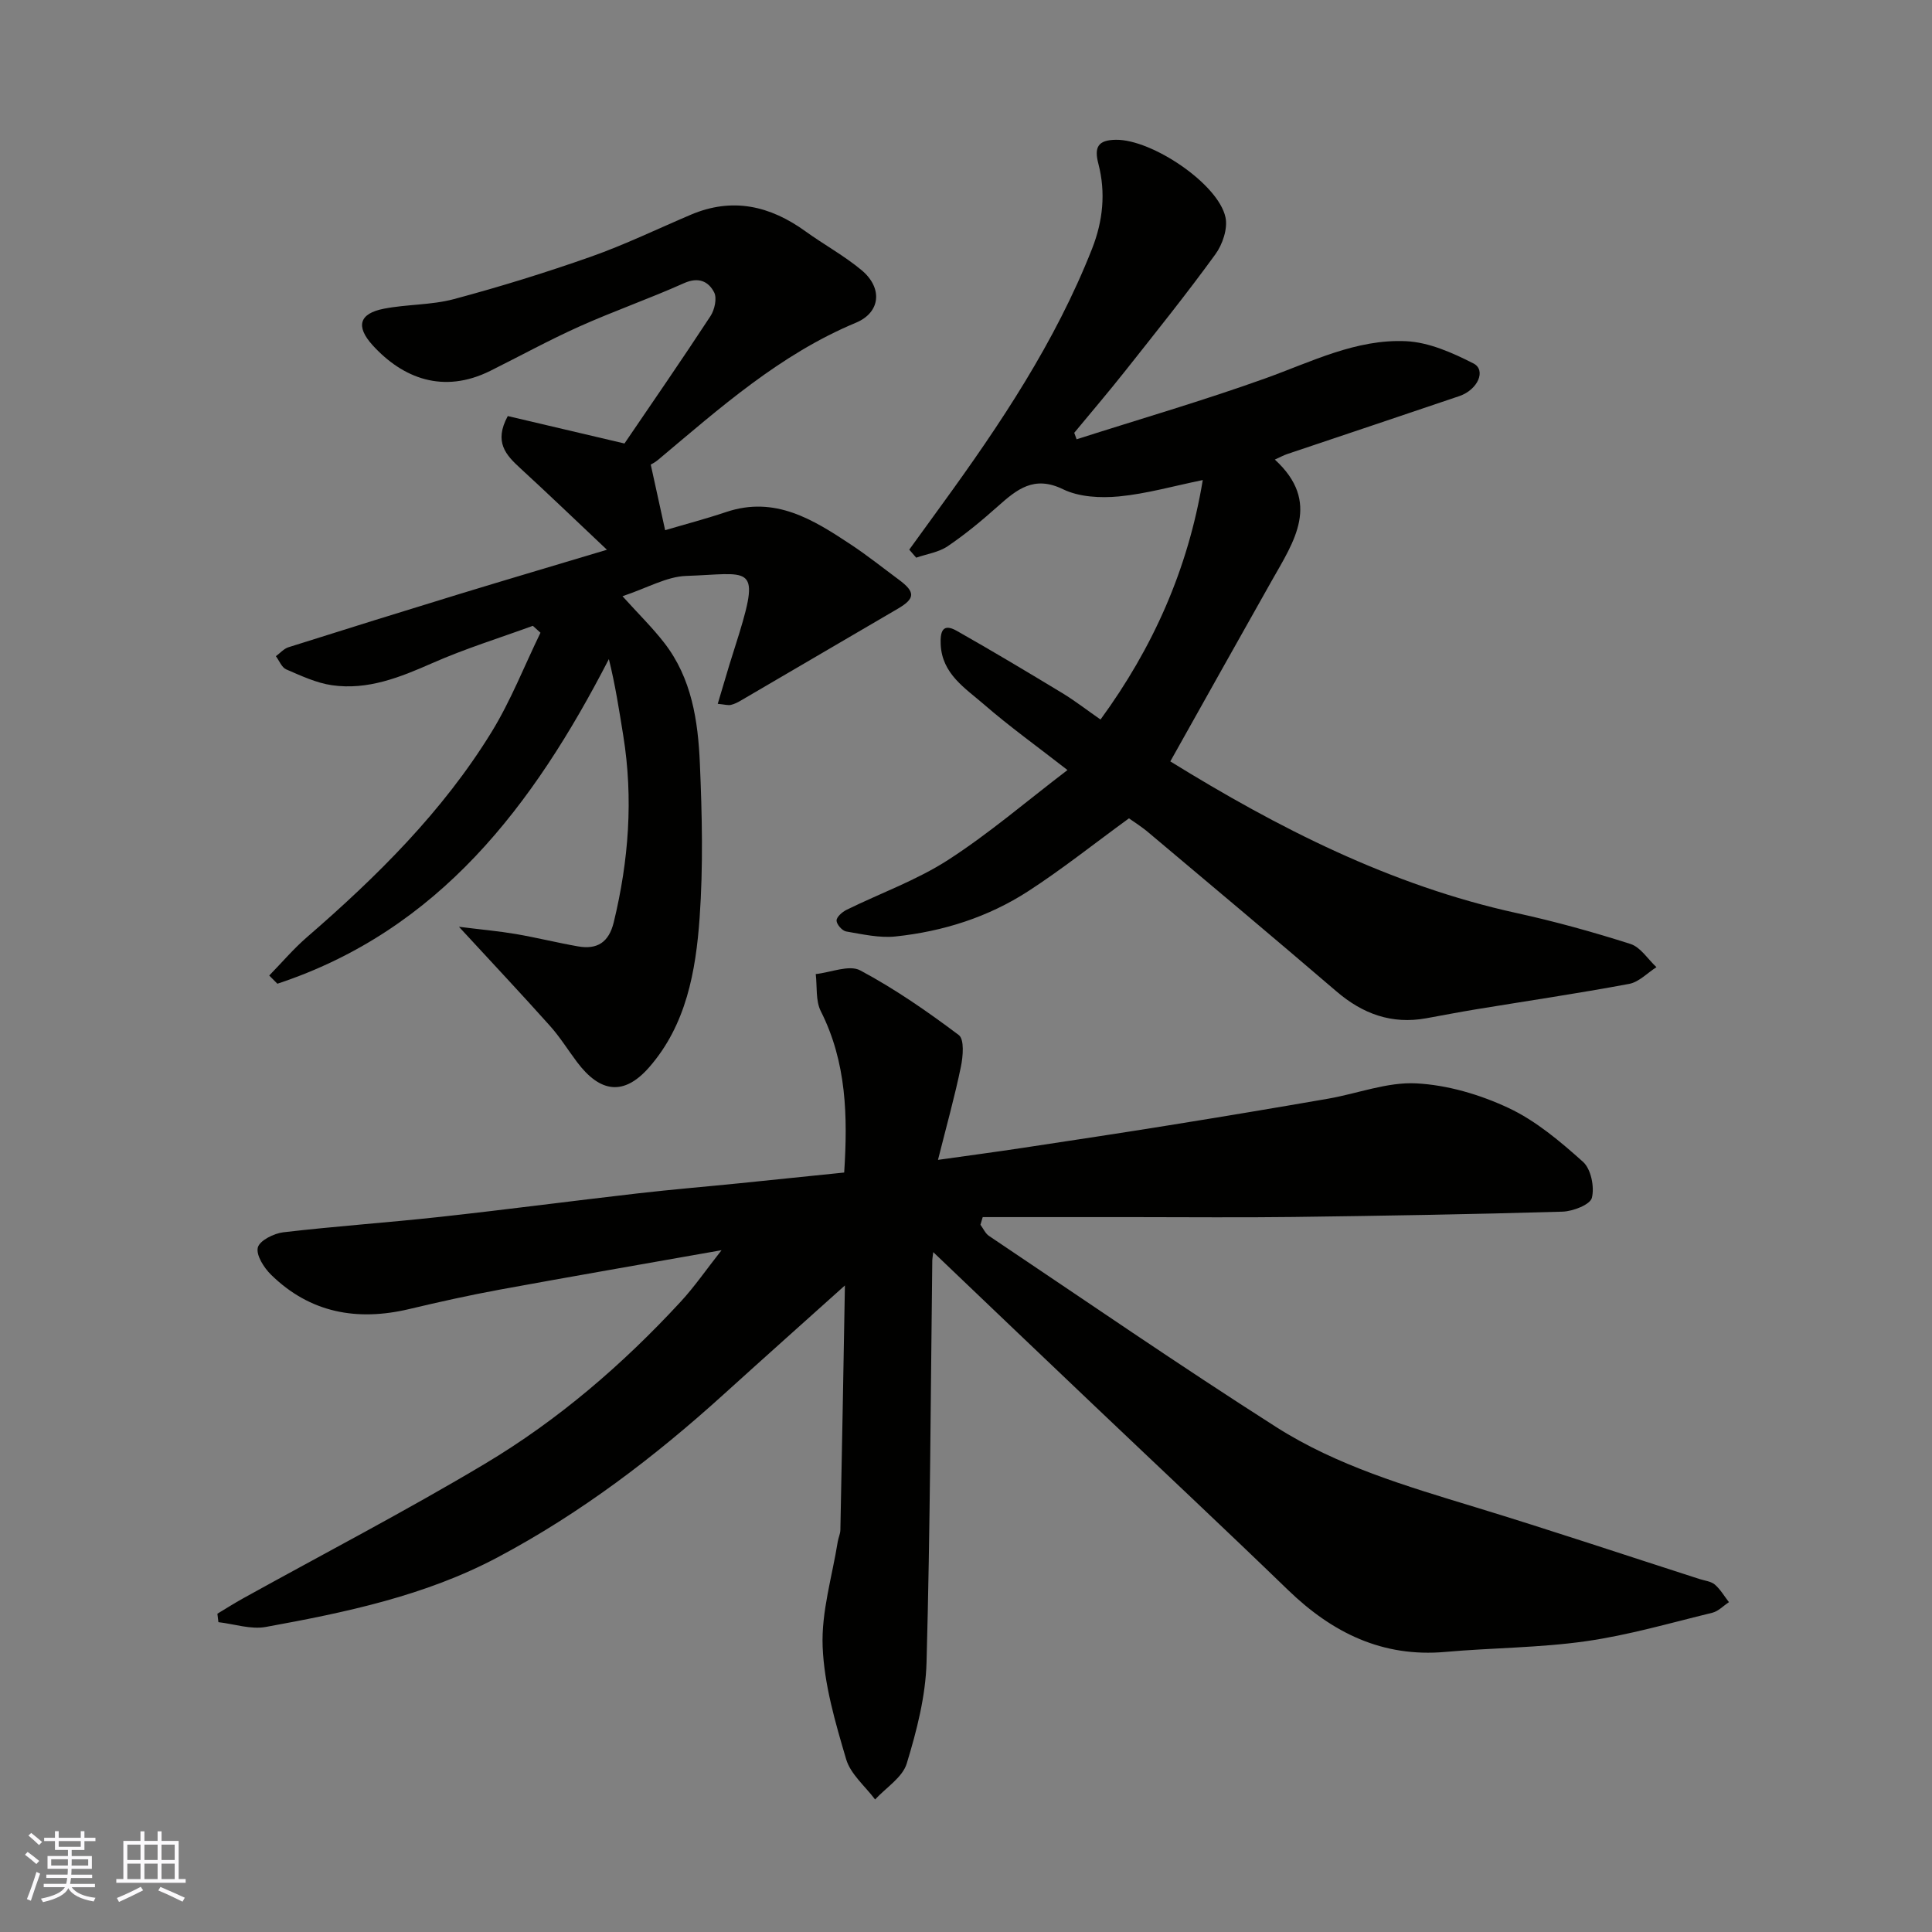 <svg enable-background="new 0 0 400 400" viewBox="0 0 400 400" xmlns="http://www.w3.org/2000/svg"><rect x="0" y="0" width="400" height="400" fill="#808080" stroke="none"/><g fill="#010100"><path d="m193.22 259.24c-.12.99-.19 1.32-.2 1.65-.34 27.76-.43 55.53-1.19 83.27-.19 7.04-2.03 14.17-4.1 20.96-.88 2.88-4.29 4.99-6.55 7.44-2.07-2.76-5.09-5.24-6-8.35-2.24-7.6-4.55-15.45-4.86-23.28-.29-7.2 1.97-14.51 3.13-21.76.13-.81.52-1.59.54-2.39.35-17.43.67-34.86.97-52.29 0-.26-.28-.52 1.04.69-8.71 7.82-17.45 15.61-26.13 23.47-14.36 13.02-29.71 24.69-46.86 33.79-15 7.96-31.46 11.4-47.97 14.4-3.11.57-6.54-.61-9.82-.99-.07-.58-.14-1.17-.21-1.75 1.76-1.06 3.49-2.16 5.29-3.16 16.71-9.26 33.68-18.08 50.08-27.87 15.17-9.05 28.55-20.57 40.56-33.58 2.87-3.11 5.28-6.63 8.45-10.65-15.93 2.82-30.98 5.42-46.01 8.18-6.24 1.15-12.45 2.53-18.63 4-10.81 2.57-20.55.82-28.64-7.11-1.47-1.44-3.13-4.07-2.73-5.63.38-1.45 3.33-2.92 5.29-3.15 10.77-1.26 21.59-2 32.37-3.18 13.68-1.5 27.32-3.3 40.99-4.87 7.02-.81 14.06-1.39 21.09-2.1 7.16-.72 14.31-1.47 21.66-2.22.75-11.65.5-22.82-4.84-33.4-1.1-2.18-.74-5.1-1.05-7.69 3.11-.33 6.93-1.98 9.21-.76 7.16 3.82 13.91 8.5 20.41 13.39 1.17.88.88 4.43.43 6.57-1.27 6.16-2.97 12.22-4.74 19.27 6.6-.93 12.02-1.65 17.43-2.47 10.17-1.54 20.35-3.07 30.51-4.71 10.96-1.76 21.91-3.59 32.84-5.49 6.1-1.06 12.23-3.48 18.23-3.17 6.47.33 13.2 2.32 19.11 5.09 5.67 2.66 10.71 6.93 15.43 11.16 1.65 1.48 2.4 5.19 1.83 7.45-.35 1.41-3.91 2.79-6.07 2.86-18.59.55-37.19.86-55.78 1.1-10.99.14-21.99.03-32.99.03-10.43 0-20.86 0-31.28 0-.16.53-.31 1.05-.47 1.58.59.79 1.01 1.81 1.78 2.32 19.77 13.26 39.39 26.78 59.46 39.57 12.59 8.02 26.94 12.23 41.17 16.57 15.56 4.74 30.98 9.91 46.47 14.89 1.08.35 2.37.47 3.17 1.15 1.16 1 1.96 2.41 2.92 3.64-1.15.75-2.21 1.9-3.47 2.2-8.69 2.11-17.34 4.64-26.16 5.89-9.6 1.37-19.38 1.35-29.06 2.21-13.07 1.17-23.46-3.98-32.61-12.83-13.22-12.79-26.66-25.37-39.99-38.05-11.03-10.47-22.03-20.99-33.45-31.89z"/><path d="m134.73 96.19c1.08 4.91 2 9.12 2.98 13.58 4.02-1.19 8.37-2.33 12.63-3.76 10.14-3.41 18.05 1.58 25.88 6.77 3.4 2.25 6.6 4.81 9.88 7.24 3.45 2.55 3.4 3.89-.2 6-10.8 6.32-21.6 12.65-32.41 18.96-.68.4-1.41.79-2.17.96-.59.13-1.26-.08-2.72-.22.86-2.88 1.61-5.45 2.39-8.01.67-2.18 1.38-4.35 2.05-6.53 4.47-14.59 1.92-12.37-10.99-11.94-4.03.14-7.98 2.47-13.17 4.2 3.31 3.67 6.2 6.5 8.65 9.66 5.68 7.31 6.99 16.13 7.37 24.94.46 10.64.7 21.36-.05 31.97-.79 11.07-2.77 22.18-10.45 30.96-5.2 5.94-10.13 5.33-14.96-1.12-1.86-2.48-3.51-5.15-5.57-7.45-5.84-6.53-11.83-12.91-18.85-20.52 4.71.59 8.24.9 11.72 1.49 4.33.74 8.61 1.81 12.94 2.57 3.96.69 6.37-.82 7.39-4.99 3.1-12.78 4.07-25.62 1.97-38.64-.85-5.27-1.66-10.55-2.98-15.85-15.66 30.36-35.17 56.14-68.63 67.21-.56-.57-1.13-1.13-1.69-1.7 2.59-2.65 5-5.5 7.79-7.92 14.52-12.57 28.12-26.02 38.23-42.47 3.99-6.49 6.79-13.7 10.14-20.58-.53-.48-1.05-.96-1.58-1.43-6.95 2.54-14.04 4.73-20.79 7.71-6.7 2.95-13.38 5.65-20.79 4.59-3.26-.47-6.41-1.96-9.48-3.28-.93-.4-1.44-1.79-2.14-2.73.87-.64 1.65-1.56 2.62-1.86 11.78-3.73 23.58-7.4 35.4-11.02 9.76-2.98 19.55-5.87 30.52-9.16-6.35-5.99-12.09-11.51-17.96-16.9-2.96-2.72-5.49-5.4-2.57-10.78 7.77 1.82 15.71 3.69 24.16 5.68 5.62-8.26 11.83-17.25 17.81-26.38.85-1.3 1.38-3.68.76-4.9-1.18-2.31-3.26-3.25-6.25-1.91-7.12 3.19-14.52 5.77-21.64 8.96-6.27 2.81-12.31 6.13-18.46 9.19-9.76 4.85-18.16 1.51-24.36-5.3-3.56-3.92-2.77-6.57 2.31-7.56 4.79-.94 9.83-.74 14.51-1.99 9.56-2.56 19.03-5.49 28.36-8.78 7.05-2.49 13.82-5.77 20.71-8.7 8.6-3.65 16.38-1.86 23.72 3.44 3.83 2.77 8.04 5.05 11.65 8.07 4.38 3.67 3.91 8.73-1.21 10.86-15.71 6.55-28.16 17.65-40.93 28.37-.65.55-1.39.91-1.54 1z"/><path d="m233.74 169.43c-7.31 5.32-13.85 10.54-20.84 15.07-8.29 5.38-17.64 8.34-27.45 9.38-3.35.36-6.87-.45-10.26-1.03-.82-.14-1.99-1.47-1.99-2.26 0-.75 1.18-1.78 2.07-2.22 7.01-3.45 14.5-6.12 21.01-10.32 8.47-5.46 16.17-12.09 24.73-18.62-6.35-4.95-12.03-9.02-17.28-13.58-3.89-3.38-8.7-6.31-8.97-12.44-.11-2.54.34-4.5 3.33-2.8 7.35 4.16 14.6 8.5 21.82 12.87 2.64 1.6 5.09 3.51 7.94 5.49 10.83-14.83 18.11-31.06 21.17-49.58-6.03 1.23-11.64 2.84-17.35 3.39-3.81.36-8.23.14-11.57-1.48-6.01-2.94-9.56.02-13.51 3.53-3.3 2.94-6.73 5.79-10.38 8.26-1.86 1.26-4.33 1.61-6.52 2.37-.48-.55-.96-1.11-1.44-1.66 2.25-3.1 4.49-6.21 6.75-9.31 12.1-16.65 23.5-33.69 31.1-52.99 2.26-5.75 2.86-11.62 1.31-17.58-.91-3.47-.08-4.94 3.65-4.98 7.4-.09 21.15 9.08 22.66 16.04.51 2.33-.6 5.63-2.09 7.67-5.96 8.21-12.32 16.13-18.62 24.09-3.45 4.36-7.06 8.59-10.6 12.87.16.45.32.89.49 1.34 13.06-4.18 26.25-8.01 39.15-12.64 9.51-3.42 18.74-8.15 29.05-7.67 4.74.22 9.61 2.39 13.95 4.6 2.7 1.37.95 5.45-2.92 6.77-11.86 4.03-23.74 7.99-35.61 11.99-.74.25-1.43.63-2.58 1.15 9.65 8.83 3.97 16.94-.67 25.14-6.97 12.34-13.88 24.71-20.97 37.35 22.2 13.71 45.57 25.68 71.75 31.41 7.94 1.74 15.8 3.92 23.53 6.39 2.09.67 3.59 3.15 5.37 4.8-1.87 1.19-3.62 3.08-5.64 3.46-10.59 1.98-21.26 3.55-31.9 5.3-3.38.56-6.74 1.21-10.11 1.82-7.15 1.3-13.17-.9-18.61-5.57-12.85-11.01-25.82-21.89-38.78-32.78-1.45-1.25-3.12-2.29-4.17-3.04z"/></g><path d="m5.17 384 .55-.58c.85.61 1.65 1.24 2.4 1.87l-.59.64c-.83-.73-1.62-1.37-2.36-1.93m1.22 9.53-.82-.34c.71-1.76 1.37-3.64 1.98-5.63.24.13.5.25.76.36-.6 1.67-1.24 3.54-1.92 5.61m-.5-13.5.57-.54c.56.44 1.31 1.06 2.26 1.87l-.64.64c-.68-.66-1.41-1.32-2.19-1.97m3.25.46h2.24v-1.36h.77v1.36h4.57v-1.36h.76v1.36h2.28v.69h-2.28v1.84h-2.64v1.26h4.18v2.64h-4.21c0 .45-.02.86-.05 1.21h4.32v.69h-4.38c-.04.34-.1.75-.19 1.22h5.15v.69h-4.82c.87 1.19 2.51 1.92 4.93 2.19-.17.31-.3.57-.37.76-2.77-.49-4.52-1.41-5.26-2.76-.56 1.26-2.3 2.23-5.24 2.9-.12-.24-.26-.48-.43-.72 2.73-.55 4.38-1.34 4.96-2.38h-4.38v-.69h4.65c.1-.38.17-.79.21-1.22h-4.32v-.69h4.4c.03-.34.05-.75.05-1.21h-4.2v-2.64h4.23v-1.26h-2.69v-1.84h-2.24zm1.46 4.46v1.29h3.45c.01-.4.02-.57.01-.53v-.32-.45h-3.46zm1.55-2.59h4.57v-1.19h-4.57zm6.11 2.59h-3.42v.77c-.01.19-.01.37-.02.53h3.44z" fill="#fbfafc"/><path d="m32.63 379.16h.82v1.98h3.54v7.89h1.45v.78h-14.36v-.78h1.46v-7.89h3.54v-1.98h.82v1.98h2.73zm-3.49 11.48.5.73c-1.61.82-3.28 1.63-5 2.41-.13-.27-.28-.55-.44-.82 1.75-.72 3.4-1.49 4.94-2.32m-2.78-5.55h2.73v-3.18h-2.73zm0 3.95h2.73v-3.2h-2.73zm3.54-3.95h2.73v-3.18h-2.73zm0 3.95h2.73v-3.2h-2.73zm7.89 4.68c-1.84-.92-3.51-1.7-5.02-2.32l.45-.73c1.89.8 3.57 1.55 5.04 2.23zm-1.62-11.81h-2.73v3.18h2.73zm-2.73 7.13h2.73v-3.2h-2.73z" fill="#fbfafc"/></svg>